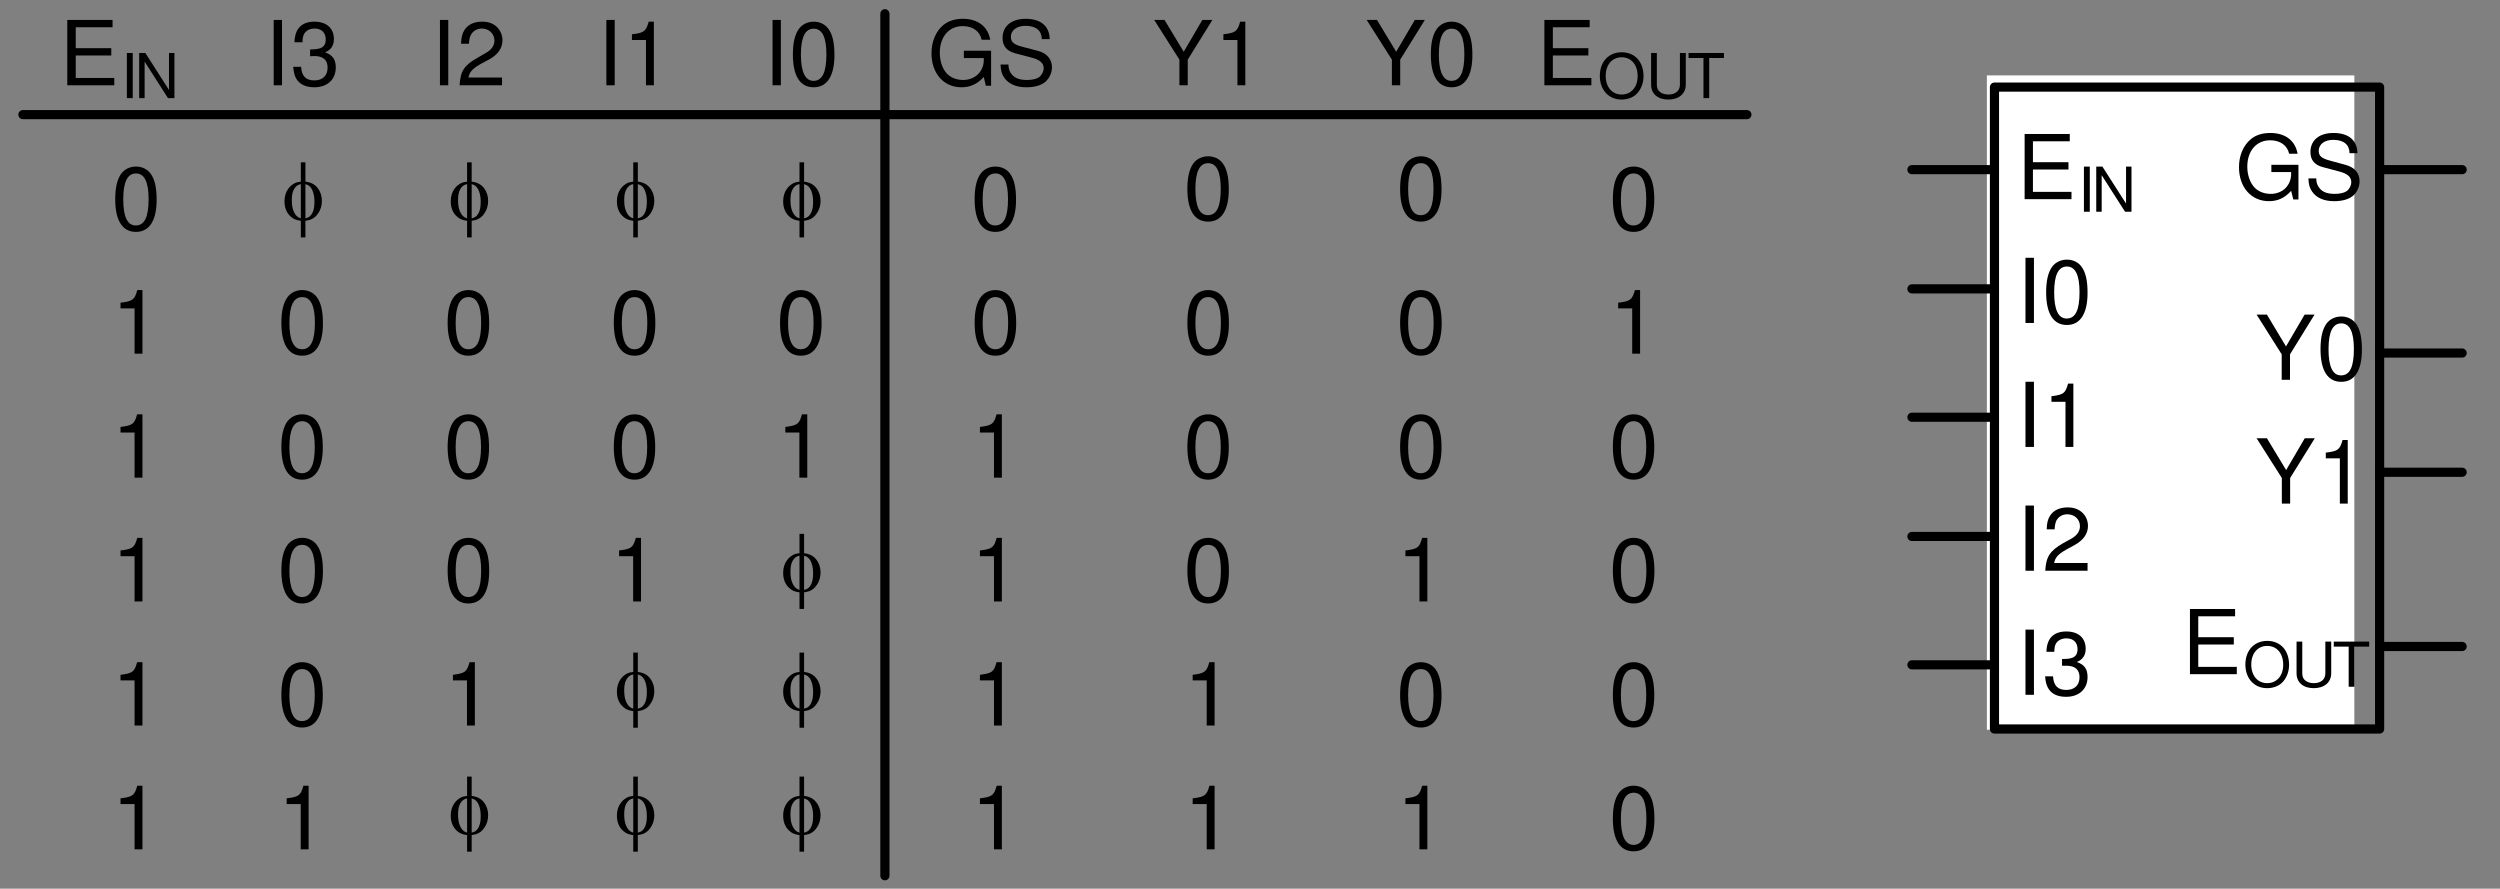 <?xml version="1.0" encoding="UTF-8"?>
<svg xmlns="http://www.w3.org/2000/svg" xmlns:xlink="http://www.w3.org/1999/xlink" width="272.629pt" height="96.909pt" viewBox="0 0 272.629 96.909" version="1.1">
<rect x="0" y="0" width="272.629" height="96.909" fill="#808080" stroke="none"/>
<defs>
<g>
<symbol overflow="visible" id="glyph0-0">
<path style="stroke:none;" d=""/>
</symbol>
<symbol overflow="visible" id="glyph0-1">
<path style="stroke:none;" d="M 1.781 -3.234 L 5.656 -3.234 L 5.656 -4.031 L 1.781 -4.031 L 1.781 -6.312 L 5.797 -6.312 L 5.797 -7.109 L 0.875 -7.109 L 0.875 0 L 5.984 0 L 5.984 -0.797 L 1.781 -0.797 Z "/>
</symbol>
<symbol overflow="visible" id="glyph0-2">
<path style="stroke:none;" d="M 6.906 -3.75 L 3.953 -3.75 L 3.953 -2.953 L 6.109 -2.953 L 6.109 -2.766 C 6.109 -1.484 5.172 -0.578 3.875 -0.578 C 3.156 -0.578 2.5 -0.844 2.094 -1.297 C 1.625 -1.797 1.328 -2.656 1.328 -3.531 C 1.328 -5.281 2.328 -6.422 3.828 -6.422 C 4.906 -6.422 5.688 -5.875 5.891 -4.953 L 6.812 -4.953 C 6.562 -6.391 5.469 -7.219 3.844 -7.219 C 2.969 -7.219 2.266 -7 1.719 -6.547 C 0.891 -5.859 0.422 -4.766 0.422 -3.484 C 0.422 -1.297 1.766 0.219 3.688 0.219 C 4.656 0.219 5.422 -0.141 6.109 -0.906 L 6.344 0.031 L 6.906 0.031 Z "/>
</symbol>
<symbol overflow="visible" id="glyph0-3">
<path style="stroke:none;" d="M 5.812 -5.016 C 5.797 -6.422 4.844 -7.219 3.203 -7.219 C 1.641 -7.219 0.688 -6.422 0.688 -5.141 C 0.688 -4.266 1.141 -3.719 2.078 -3.484 L 3.844 -3.016 C 4.734 -2.781 5.141 -2.422 5.141 -1.859 C 5.141 -1.484 4.938 -1.094 4.641 -0.875 C 4.359 -0.688 3.906 -0.578 3.328 -0.578 C 2.562 -0.578 2.031 -0.766 1.703 -1.172 C 1.438 -1.484 1.312 -1.828 1.328 -2.266 L 0.469 -2.266 C 0.484 -1.609 0.609 -1.188 0.891 -0.797 C 1.375 -0.125 2.188 0.219 3.281 0.219 C 4.125 0.219 4.812 0.031 5.281 -0.328 C 5.75 -0.703 6.047 -1.328 6.047 -1.953 C 6.047 -2.828 5.516 -3.469 4.547 -3.734 L 2.766 -4.219 C 1.906 -4.453 1.594 -4.719 1.594 -5.266 C 1.594 -5.984 2.219 -6.469 3.172 -6.469 C 4.312 -6.469 4.938 -5.953 4.953 -5.016 Z "/>
</symbol>
<symbol overflow="visible" id="glyph0-4">
<path style="stroke:none;" d="M 1.891 -7.109 L 0.969 -7.109 L 0.969 0 L 1.891 0 Z "/>
</symbol>
<symbol overflow="visible" id="glyph0-5">
<path style="stroke:none;" d="M 2.688 -6.906 C 2.031 -6.906 1.453 -6.625 1.094 -6.156 C 0.641 -5.547 0.422 -4.625 0.422 -3.344 C 0.422 -1.016 1.203 0.219 2.688 0.219 C 4.141 0.219 4.938 -1.016 4.938 -3.281 C 4.938 -4.625 4.734 -5.531 4.266 -6.156 C 3.906 -6.641 3.328 -6.906 2.688 -6.906 Z M 2.688 -6.156 C 3.609 -6.156 4.062 -5.219 4.062 -3.359 C 4.062 -1.406 3.625 -0.484 2.656 -0.484 C 1.75 -0.484 1.297 -1.438 1.297 -3.328 C 1.297 -5.219 1.75 -6.156 2.688 -6.156 Z "/>
</symbol>
<symbol overflow="visible" id="glyph0-6">
<path style="stroke:none;" d="M 2.531 -4.922 L 2.531 0 L 3.391 0 L 3.391 -6.906 L 2.812 -6.906 C 2.516 -5.844 2.328 -5.703 1 -5.531 L 1 -4.922 Z "/>
</symbol>
<symbol overflow="visible" id="glyph0-7">
<path style="stroke:none;" d="M 4.938 -0.844 L 1.297 -0.844 C 1.391 -1.406 1.703 -1.781 2.547 -2.266 L 3.516 -2.797 C 4.484 -3.328 4.984 -4.031 4.984 -4.891 C 4.984 -5.453 4.75 -6 4.344 -6.359 C 3.922 -6.734 3.422 -6.906 2.766 -6.906 C 1.891 -6.906 1.234 -6.594 0.859 -6.016 C 0.609 -5.641 0.5 -5.219 0.484 -4.516 L 1.344 -4.516 C 1.375 -4.984 1.438 -5.266 1.547 -5.484 C 1.781 -5.906 2.219 -6.156 2.734 -6.156 C 3.516 -6.156 4.109 -5.609 4.109 -4.859 C 4.109 -4.312 3.781 -3.844 3.172 -3.5 L 2.266 -3 C 0.828 -2.172 0.406 -1.516 0.328 0 L 4.938 0 Z "/>
</symbol>
<symbol overflow="visible" id="glyph0-8">
<path style="stroke:none;" d="M 2.156 -3.172 L 2.625 -3.172 C 3.562 -3.172 4.062 -2.75 4.062 -1.922 C 4.062 -1.047 3.516 -0.531 2.625 -0.531 C 1.688 -0.531 1.234 -1 1.172 -2.016 L 0.312 -2.016 C 0.344 -1.453 0.453 -1.094 0.609 -0.781 C 0.969 -0.109 1.641 0.219 2.594 0.219 C 4.016 0.219 4.938 -0.625 4.938 -1.938 C 4.938 -2.812 4.594 -3.297 3.766 -3.578 C 4.406 -3.828 4.734 -4.312 4.734 -5.016 C 4.734 -6.203 3.938 -6.906 2.625 -6.906 C 1.234 -6.906 0.484 -6.156 0.453 -4.688 L 1.312 -4.688 C 1.328 -5.094 1.359 -5.328 1.469 -5.547 C 1.672 -5.922 2.094 -6.156 2.625 -6.156 C 3.391 -6.156 3.844 -5.719 3.844 -4.984 C 3.844 -4.5 3.672 -4.203 3.297 -4.047 C 3.062 -3.953 2.766 -3.906 2.156 -3.906 Z "/>
</symbol>
<symbol overflow="visible" id="glyph0-9">
<path style="stroke:none;" d="M 3.766 -2.781 L 6.438 -7.109 L 5.359 -7.109 L 3.328 -3.641 L 1.25 -7.109 L 0.125 -7.109 L 2.859 -2.781 L 2.859 0 L 3.766 0 Z "/>
</symbol>
<symbol overflow="visible" id="glyph1-0">
<path style="stroke:none;" d=""/>
</symbol>
<symbol overflow="visible" id="glyph1-1">
<path style="stroke:none;" d="M 1.312 -4.922 L 0.672 -4.922 L 0.672 0 L 1.312 0 Z "/>
</symbol>
<symbol overflow="visible" id="glyph1-2">
<path style="stroke:none;" d="M 4.359 -4.922 L 3.766 -4.922 L 3.766 -0.891 L 1.188 -4.922 L 0.516 -4.922 L 0.516 0 L 1.109 0 L 1.109 -3.984 L 3.656 0 L 4.359 0 Z "/>
</symbol>
<symbol overflow="visible" id="glyph1-3">
<path style="stroke:none;" d="M 2.625 -5 C 1.219 -5 0.25 -3.969 0.25 -2.422 C 0.25 -0.891 1.219 0.156 2.625 0.156 C 3.219 0.156 3.766 -0.031 4.156 -0.359 C 4.688 -0.812 5.016 -1.578 5.016 -2.375 C 5.016 -3.969 4.078 -5 2.625 -5 Z M 2.625 -4.453 C 3.688 -4.453 4.375 -3.641 4.375 -2.391 C 4.375 -1.203 3.672 -0.391 2.625 -0.391 C 1.594 -0.391 0.891 -1.203 0.891 -2.422 C 0.891 -3.641 1.594 -4.453 2.625 -4.453 Z "/>
</symbol>
<symbol overflow="visible" id="glyph1-4">
<path style="stroke:none;" d="M 3.719 -4.922 L 3.719 -1.469 C 3.719 -0.797 3.25 -0.391 2.453 -0.391 C 2.094 -0.391 1.797 -0.484 1.562 -0.656 C 1.312 -0.844 1.203 -1.094 1.203 -1.469 L 1.203 -4.922 L 0.578 -4.922 L 0.578 -1.469 C 0.578 -0.469 1.297 0.156 2.453 0.156 C 3.609 0.156 4.359 -0.484 4.359 -1.469 L 4.359 -4.922 Z "/>
</symbol>
<symbol overflow="visible" id="glyph1-5">
<path style="stroke:none;" d="M 2.391 -4.375 L 4 -4.375 L 4 -4.922 L 0.141 -4.922 L 0.141 -4.375 L 1.766 -4.375 L 1.766 0 L 2.391 0 Z "/>
</symbol>
<symbol overflow="visible" id="glyph2-0">
<path style="stroke:none;" d=""/>
</symbol>
<symbol overflow="visible" id="glyph2-1">
<path style="stroke:none;" d="M 3.781 -2.797 L 6.469 -7.125 L 5.375 -7.125 L 3.344 -3.656 L 1.25 -7.125 L 0.125 -7.125 L 2.875 -2.797 L 2.875 0 L 3.781 0 Z "/>
</symbol>
<symbol overflow="visible" id="glyph2-2">
<path style="stroke:none;" d="M 2.531 -4.938 L 2.531 0 L 3.391 0 L 3.391 -6.938 L 2.828 -6.938 C 2.531 -5.875 2.328 -5.719 1 -5.562 L 1 -4.938 Z "/>
</symbol>
<symbol overflow="visible" id="glyph2-3">
<path style="stroke:none;" d="M 2.688 -6.938 C 2.047 -6.938 1.453 -6.656 1.094 -6.172 C 0.641 -5.562 0.422 -4.641 0.422 -3.359 C 0.422 -1.016 1.203 0.219 2.688 0.219 C 4.156 0.219 4.953 -1.016 4.953 -3.297 C 4.953 -4.641 4.75 -5.547 4.281 -6.172 C 3.922 -6.656 3.344 -6.938 2.688 -6.938 Z M 2.688 -6.172 C 3.625 -6.172 4.078 -5.234 4.078 -3.375 C 4.078 -1.406 3.625 -0.484 2.672 -0.484 C 1.766 -0.484 1.297 -1.453 1.297 -3.344 C 1.297 -5.25 1.766 -6.172 2.688 -6.172 Z "/>
</symbol>
<symbol overflow="visible" id="glyph2-4">
<path style="stroke:none;" d="M 1.891 -7.125 L 0.984 -7.125 L 0.984 0 L 1.891 0 Z "/>
</symbol>
<symbol overflow="visible" id="glyph2-5">
<path style="stroke:none;" d="M 4.953 -0.844 L 1.297 -0.844 C 1.391 -1.422 1.703 -1.781 2.547 -2.281 L 3.531 -2.812 C 4.5 -3.328 5 -4.047 5 -4.906 C 5 -5.484 4.766 -6.016 4.359 -6.391 C 3.938 -6.766 3.438 -6.938 2.781 -6.938 C 1.891 -6.938 1.25 -6.625 0.859 -6.031 C 0.609 -5.656 0.516 -5.234 0.484 -4.531 L 1.344 -4.531 C 1.375 -5 1.438 -5.281 1.562 -5.5 C 1.781 -5.922 2.234 -6.188 2.75 -6.188 C 3.531 -6.188 4.125 -5.625 4.125 -4.875 C 4.125 -4.328 3.797 -3.859 3.172 -3.516 L 2.281 -3 C 0.828 -2.188 0.406 -1.531 0.328 0 L 4.953 0 Z "/>
</symbol>
<symbol overflow="visible" id="glyph2-6">
<path style="stroke:none;" d="M 2.156 -3.172 L 2.266 -3.172 L 2.625 -3.188 C 3.578 -3.188 4.062 -2.766 4.062 -1.922 C 4.062 -1.062 3.531 -0.531 2.625 -0.531 C 1.688 -0.531 1.234 -1 1.172 -2.016 L 0.312 -2.016 C 0.359 -1.453 0.453 -1.094 0.609 -0.781 C 0.969 -0.125 1.656 0.219 2.609 0.219 C 4.031 0.219 4.953 -0.625 4.953 -1.938 C 4.953 -2.812 4.609 -3.312 3.781 -3.594 C 4.422 -3.844 4.75 -4.328 4.75 -5.031 C 4.75 -6.219 3.953 -6.938 2.625 -6.938 C 1.234 -6.938 0.484 -6.172 0.453 -4.688 L 1.328 -4.688 C 1.328 -5.109 1.375 -5.344 1.484 -5.562 C 1.672 -5.953 2.109 -6.188 2.641 -6.188 C 3.406 -6.188 3.859 -5.734 3.859 -5 C 3.859 -4.516 3.688 -4.219 3.312 -4.062 C 3.078 -3.969 2.766 -3.922 2.156 -3.906 Z "/>
</symbol>
<symbol overflow="visible" id="glyph2-7">
<path style="stroke:none;" d="M 1.797 -3.25 L 5.672 -3.25 L 5.672 -4.047 L 1.797 -4.047 L 1.797 -6.328 L 5.812 -6.328 L 5.812 -7.125 L 0.875 -7.125 L 0.875 0 L 6 0 L 6 -0.797 L 1.797 -0.797 Z "/>
</symbol>
<symbol overflow="visible" id="glyph2-8">
<path style="stroke:none;" d="M 6.938 -3.766 L 3.969 -3.766 L 3.969 -2.969 L 6.141 -2.969 L 6.141 -2.766 C 6.141 -1.5 5.188 -0.578 3.891 -0.578 C 3.172 -0.578 2.516 -0.844 2.094 -1.297 C 1.625 -1.812 1.344 -2.656 1.344 -3.547 C 1.344 -5.297 2.344 -6.453 3.844 -6.453 C 4.938 -6.453 5.719 -5.891 5.906 -4.969 L 6.844 -4.969 C 6.578 -6.422 5.484 -7.25 3.859 -7.25 C 2.984 -7.25 2.281 -7.016 1.719 -6.562 C 0.906 -5.875 0.438 -4.766 0.438 -3.484 C 0.438 -1.297 1.766 0.219 3.703 0.219 C 4.672 0.219 5.438 -0.141 6.141 -0.906 L 6.359 0.047 L 6.938 0.047 Z "/>
</symbol>
<symbol overflow="visible" id="glyph2-9">
<path style="stroke:none;" d="M 5.828 -5.031 C 5.812 -6.438 4.859 -7.25 3.219 -7.25 C 1.656 -7.25 0.688 -6.453 0.688 -5.156 C 0.688 -4.281 1.141 -3.734 2.078 -3.484 L 3.859 -3.016 C 4.75 -2.781 5.172 -2.422 5.172 -1.875 C 5.172 -1.484 4.953 -1.094 4.656 -0.875 C 4.375 -0.688 3.922 -0.578 3.344 -0.578 C 2.578 -0.578 2.047 -0.766 1.703 -1.172 C 1.438 -1.484 1.328 -1.828 1.328 -2.266 L 0.469 -2.266 C 0.484 -1.609 0.609 -1.188 0.891 -0.797 C 1.375 -0.125 2.203 0.219 3.281 0.219 C 4.141 0.219 4.828 0.031 5.297 -0.328 C 5.766 -0.703 6.078 -1.344 6.078 -1.953 C 6.078 -2.844 5.531 -3.484 4.562 -3.75 L 2.766 -4.219 C 1.906 -4.453 1.594 -4.734 1.594 -5.281 C 1.594 -6 2.234 -6.484 3.188 -6.484 C 4.328 -6.484 4.953 -5.969 4.969 -5.031 Z "/>
</symbol>
<symbol overflow="visible" id="glyph3-0">
<path style="stroke:none;" d="M 0.453 0 L 0.453 -5.625 L 4.953 -5.625 L 4.953 0 Z M 0.594 -0.141 L 4.812 -0.141 L 4.812 -5.484 L 0.594 -5.484 Z "/>
</symbol>
<symbol overflow="visible" id="glyph3-1">
<path style="stroke:none;" d="M 2.594 -4.141 C 3.176 -4.078 3.617 -3.848 3.922 -3.453 C 4.234 -3.055 4.391 -2.582 4.391 -2.031 C 4.391 -1.781 4.352 -1.535 4.281 -1.297 C 4.207 -1.066 4.109 -0.863 3.984 -0.688 C 3.867 -0.508 3.738 -0.363 3.594 -0.25 C 3.445 -0.133 3.285 -0.047 3.109 0.016 C 2.984 0.055 2.812 0.094 2.594 0.125 L 2.594 1.938 L 2.094 1.938 L 2.094 0.125 C 1.656 0.082 1.301 -0.055 1.031 -0.297 C 0.551 -0.703 0.312 -1.27 0.312 -2 C 0.312 -2.281 0.348 -2.535 0.422 -2.766 C 0.492 -2.992 0.594 -3.191 0.719 -3.359 C 0.844 -3.535 0.977 -3.676 1.125 -3.781 C 1.27 -3.895 1.426 -3.984 1.594 -4.047 C 1.719 -4.086 1.883 -4.117 2.094 -4.141 L 2.094 -6.25 L 2.594 -6.25 Z M 2.094 -3.875 C 1.906 -3.832 1.758 -3.77 1.656 -3.688 C 1.488 -3.551 1.352 -3.359 1.25 -3.109 C 1.156 -2.867 1.109 -2.539 1.109 -2.125 C 1.109 -1.656 1.164 -1.273 1.281 -0.984 C 1.395 -0.691 1.539 -0.473 1.719 -0.328 C 1.801 -0.254 1.926 -0.191 2.094 -0.141 Z M 2.594 -0.141 C 2.77 -0.18 2.91 -0.238 3.016 -0.312 C 3.191 -0.445 3.328 -0.641 3.422 -0.891 C 3.523 -1.141 3.578 -1.488 3.578 -1.938 C 3.578 -2.344 3.531 -2.688 3.438 -2.969 C 3.352 -3.25 3.227 -3.469 3.062 -3.625 C 2.957 -3.727 2.801 -3.812 2.594 -3.875 Z "/>
</symbol>
<symbol overflow="visible" id="glyph4-0">
<path style="stroke:none;" d="M 0.453 0 L 0.453 -5.625 L 4.953 -5.625 L 4.953 0 Z M 0.594 -0.141 L 4.812 -0.141 L 4.812 -5.484 L 0.594 -5.484 Z "/>
</symbol>
<symbol overflow="visible" id="glyph4-1">
<path style="stroke:none;" d="M 2.594 -4.141 C 3.176 -4.078 3.617 -3.848 3.922 -3.453 C 4.234 -3.055 4.391 -2.582 4.391 -2.031 C 4.391 -1.781 4.352 -1.535 4.281 -1.297 C 4.207 -1.066 4.109 -0.863 3.984 -0.688 C 3.867 -0.508 3.738 -0.363 3.594 -0.25 C 3.445 -0.133 3.285 -0.047 3.109 0.016 C 2.984 0.055 2.812 0.094 2.594 0.125 L 2.594 1.938 L 2.094 1.938 L 2.094 0.125 C 1.656 0.082 1.301 -0.055 1.031 -0.297 C 0.551 -0.703 0.312 -1.27 0.312 -2 C 0.312 -2.281 0.348 -2.535 0.422 -2.766 C 0.492 -2.992 0.594 -3.191 0.719 -3.359 C 0.844 -3.535 0.977 -3.676 1.125 -3.781 C 1.27 -3.895 1.426 -3.984 1.594 -4.047 C 1.719 -4.086 1.883 -4.117 2.094 -4.141 L 2.094 -6.25 L 2.594 -6.25 Z M 2.094 -3.875 C 1.906 -3.832 1.758 -3.77 1.656 -3.688 C 1.488 -3.551 1.352 -3.359 1.25 -3.109 C 1.156 -2.867 1.109 -2.539 1.109 -2.125 C 1.109 -1.656 1.164 -1.273 1.281 -0.984 C 1.395 -0.691 1.539 -0.473 1.719 -0.328 C 1.801 -0.254 1.926 -0.191 2.094 -0.141 Z M 2.594 -0.141 C 2.77 -0.18 2.91 -0.238 3.016 -0.312 C 3.191 -0.445 3.328 -0.641 3.422 -0.891 C 3.523 -1.141 3.578 -1.488 3.578 -1.938 C 3.578 -2.344 3.531 -2.688 3.438 -2.969 C 3.352 -3.25 3.227 -3.469 3.062 -3.625 C 2.957 -3.727 2.801 -3.812 2.594 -3.875 Z "/>
</symbol>
</g>
</defs>
<g id="surface1">
<path style=" stroke:none;fill-rule:evenodd;fill:rgb(100%,100%,100%);fill-opacity:1;" d="M 216.672 79.578 L 256.746 79.578 L 256.746 8.223 L 216.672 8.223 Z "/>
<path style="fill:none;stroke-width:1;stroke-linecap:round;stroke-linejoin:round;stroke:rgb(0%,0%,0%);stroke-opacity:1;stroke-miterlimit:10;" d="M 414.337 367.47 L 456.337 367.47 L 456.337 437.47 L 414.337 437.47 Z " transform="matrix(1,0,0,-1,-196.837,446.97)"/>
<path style="fill:none;stroke-width:1;stroke-linecap:round;stroke-linejoin:round;stroke:rgb(0%,0%,0%);stroke-opacity:1;stroke-miterlimit:10;" d="M 414.337 428.47 L 405.337 428.47 " transform="matrix(1,0,0,-1,-196.837,446.97)"/>
<g style="fill:rgb(0%,0%,0%);fill-opacity:1;">
  <use xlink:href="#glyph0-1" x="219.913" y="21.72"/>
</g>
<g style="fill:rgb(0%,0%,0%);fill-opacity:1;">
  <use xlink:href="#glyph1-1" x="226.583" y="23.09"/>
  <use xlink:href="#glyph1-2" x="228.083" y="23.09"/>
</g>
<g style="fill:rgb(0%,0%,0%);fill-opacity:1;">
  <use xlink:href="#glyph0-2" x="243.743" y="21.72"/>
  <use xlink:href="#glyph0-3" x="251.268" y="21.72"/>
</g>
<g style="fill:rgb(0%,0%,0%);fill-opacity:1;">
  <use xlink:href="#glyph0-4" x="219.913" y="35.22"/>
</g>
<g style="fill:rgb(0%,0%,0%);fill-opacity:1;">
  <use xlink:href="#glyph0-5" x="222.713" y="35.22"/>
</g>
<g style="fill:rgb(0%,0%,0%);fill-opacity:1;">
  <use xlink:href="#glyph0-4" x="219.913" y="48.74"/>
</g>
<g style="fill:rgb(0%,0%,0%);fill-opacity:1;">
  <use xlink:href="#glyph0-6" x="222.713" y="48.74"/>
</g>
<g style="fill:rgb(0%,0%,0%);fill-opacity:1;">
  <use xlink:href="#glyph0-4" x="219.913" y="62.24"/>
</g>
<g style="fill:rgb(0%,0%,0%);fill-opacity:1;">
  <use xlink:href="#glyph0-7" x="222.713" y="62.24"/>
</g>
<g style="fill:rgb(0%,0%,0%);fill-opacity:1;">
  <use xlink:href="#glyph0-4" x="219.913" y="75.77"/>
</g>
<g style="fill:rgb(0%,0%,0%);fill-opacity:1;">
  <use xlink:href="#glyph0-8" x="222.713" y="75.77"/>
</g>
<g style="fill:rgb(0%,0%,0%);fill-opacity:1;">
  <use xlink:href="#glyph0-9" x="245.963" y="41.42"/>
</g>
<g style="fill:rgb(0%,0%,0%);fill-opacity:1;">
  <use xlink:href="#glyph0-5" x="252.633" y="41.42"/>
</g>
<g style="fill:rgb(0%,0%,0%);fill-opacity:1;">
  <use xlink:href="#glyph2-1" x="245.963" y="54.92"/>
</g>
<g style="fill:rgb(0%,0%,0%);fill-opacity:1;">
  <use xlink:href="#glyph2-2" x="252.633" y="54.92"/>
</g>
<path style="fill:none;stroke-width:1;stroke-linecap:round;stroke-linejoin:round;stroke:rgb(0%,0%,0%);stroke-opacity:1;stroke-miterlimit:10;" d="M 414.337 415.47 L 405.337 415.47 " transform="matrix(1,0,0,-1,-196.837,446.97)"/>
<path style="fill:none;stroke-width:1;stroke-linecap:round;stroke-linejoin:round;stroke:rgb(0%,0%,0%);stroke-opacity:1;stroke-miterlimit:10;" d="M 414.337 401.47 L 405.337 401.47 " transform="matrix(1,0,0,-1,-196.837,446.97)"/>
<path style="fill:none;stroke-width:1;stroke-linecap:round;stroke-linejoin:round;stroke:rgb(0%,0%,0%);stroke-opacity:1;stroke-miterlimit:10;" d="M 414.337 388.47 L 405.337 388.47 " transform="matrix(1,0,0,-1,-196.837,446.97)"/>
<path style="fill:none;stroke-width:1;stroke-linecap:round;stroke-linejoin:round;stroke:rgb(0%,0%,0%);stroke-opacity:1;stroke-miterlimit:10;" d="M 414.337 374.47 L 405.337 374.47 " transform="matrix(1,0,0,-1,-196.837,446.97)"/>
<path style="fill:none;stroke-width:1;stroke-linecap:round;stroke-linejoin:round;stroke:rgb(0%,0%,0%);stroke-opacity:1;stroke-miterlimit:10;" d="M 465.337 428.47 L 456.337 428.47 " transform="matrix(1,0,0,-1,-196.837,446.97)"/>
<path style="fill:none;stroke-width:1;stroke-linecap:round;stroke-linejoin:round;stroke:rgb(0%,0%,0%);stroke-opacity:1;stroke-miterlimit:10;" d="M 465.337 408.47 L 456.337 408.47 " transform="matrix(1,0,0,-1,-196.837,446.97)"/>
<path style="fill:none;stroke-width:1;stroke-linecap:round;stroke-linejoin:round;stroke:rgb(0%,0%,0%);stroke-opacity:1;stroke-miterlimit:10;" d="M 465.337 395.47 L 456.337 395.47 " transform="matrix(1,0,0,-1,-196.837,446.97)"/>
<g style="fill:rgb(0%,0%,0%);fill-opacity:1;">
  <use xlink:href="#glyph0-1" x="237.943" y="73.52"/>
</g>
<g style="fill:rgb(0%,0%,0%);fill-opacity:1;">
  <use xlink:href="#glyph1-3" x="244.613" y="74.89"/>
  <use xlink:href="#glyph1-4" x="249.864" y="74.89"/>
</g>
<g style="fill:rgb(0%,0%,0%);fill-opacity:1;">
  <use xlink:href="#glyph1-5" x="254.36" y="74.89"/>
</g>
<path style="fill:none;stroke-width:1;stroke-linecap:round;stroke-linejoin:round;stroke:rgb(0%,0%,0%);stroke-opacity:1;stroke-miterlimit:10;" d="M 465.337 376.47 L 456.337 376.47 " transform="matrix(1,0,0,-1,-196.837,446.97)"/>
<path style="fill:none;stroke-width:1;stroke-linecap:round;stroke-linejoin:round;stroke:rgb(0%,0%,0%);stroke-opacity:1;stroke-miterlimit:10;" d="M 199.337 434.47 L 387.337 434.47 " transform="matrix(1,0,0,-1,-196.837,446.97)"/>
<g style="fill:rgb(0%,0%,0%);fill-opacity:1;">
  <use xlink:href="#glyph3-1" x="66.963" y="23.95"/>
</g>
<g style="fill:rgb(0%,0%,0%);fill-opacity:1;">
  <use xlink:href="#glyph2-3" x="66.513" y="38.57"/>
</g>
<g style="fill:rgb(0%,0%,0%);fill-opacity:1;">
  <use xlink:href="#glyph0-5" x="66.513" y="52.09"/>
</g>
<g style="fill:rgb(0%,0%,0%);fill-opacity:1;">
  <use xlink:href="#glyph2-2" x="66.513" y="65.59"/>
</g>
<g style="fill:rgb(0%,0%,0%);fill-opacity:1;">
  <use xlink:href="#glyph4-1" x="66.963" y="77.42"/>
</g>
<g style="fill:rgb(0%,0%,0%);fill-opacity:1;">
  <use xlink:href="#glyph3-1" x="66.963" y="90.94"/>
</g>
<g style="fill:rgb(0%,0%,0%);fill-opacity:1;">
  <use xlink:href="#glyph2-4" x="65.143" y="9.3"/>
</g>
<g style="fill:rgb(0%,0%,0%);fill-opacity:1;">
  <use xlink:href="#glyph2-2" x="67.913" y="9.3"/>
</g>
<g style="fill:rgb(0%,0%,0%);fill-opacity:1;">
  <use xlink:href="#glyph3-1" x="48.843" y="23.95"/>
</g>
<g style="fill:rgb(0%,0%,0%);fill-opacity:1;">
  <use xlink:href="#glyph2-3" x="48.393" y="38.57"/>
</g>
<g style="fill:rgb(0%,0%,0%);fill-opacity:1;">
  <use xlink:href="#glyph0-5" x="48.393" y="52.09"/>
</g>
<g style="fill:rgb(0%,0%,0%);fill-opacity:1;">
  <use xlink:href="#glyph2-3" x="48.393" y="65.59"/>
</g>
<g style="fill:rgb(0%,0%,0%);fill-opacity:1;">
  <use xlink:href="#glyph0-6" x="48.393" y="79.12"/>
</g>
<g style="fill:rgb(0%,0%,0%);fill-opacity:1;">
  <use xlink:href="#glyph3-1" x="48.843" y="90.94"/>
</g>
<g style="fill:rgb(0%,0%,0%);fill-opacity:1;">
  <use xlink:href="#glyph2-4" x="46.993" y="9.3"/>
</g>
<g style="fill:rgb(0%,0%,0%);fill-opacity:1;">
  <use xlink:href="#glyph2-5" x="49.793" y="9.3"/>
</g>
<g style="fill:rgb(0%,0%,0%);fill-opacity:1;">
  <use xlink:href="#glyph3-1" x="30.713" y="23.95"/>
</g>
<g style="fill:rgb(0%,0%,0%);fill-opacity:1;">
  <use xlink:href="#glyph2-3" x="30.263" y="38.57"/>
</g>
<g style="fill:rgb(0%,0%,0%);fill-opacity:1;">
  <use xlink:href="#glyph0-5" x="30.263" y="52.09"/>
</g>
<g style="fill:rgb(0%,0%,0%);fill-opacity:1;">
  <use xlink:href="#glyph2-3" x="30.263" y="65.59"/>
</g>
<g style="fill:rgb(0%,0%,0%);fill-opacity:1;">
  <use xlink:href="#glyph0-5" x="30.263" y="79.12"/>
</g>
<g style="fill:rgb(0%,0%,0%);fill-opacity:1;">
  <use xlink:href="#glyph2-2" x="30.263" y="92.62"/>
</g>
<g style="fill:rgb(0%,0%,0%);fill-opacity:1;">
  <use xlink:href="#glyph2-4" x="28.863" y="9.3"/>
</g>
<g style="fill:rgb(0%,0%,0%);fill-opacity:1;">
  <use xlink:href="#glyph2-6" x="31.663" y="9.3"/>
</g>
<g style="fill:rgb(0%,0%,0%);fill-opacity:1;">
  <use xlink:href="#glyph0-5" x="12.143" y="25.07"/>
</g>
<g style="fill:rgb(0%,0%,0%);fill-opacity:1;">
  <use xlink:href="#glyph2-2" x="12.143" y="38.57"/>
</g>
<g style="fill:rgb(0%,0%,0%);fill-opacity:1;">
  <use xlink:href="#glyph0-6" x="12.143" y="52.09"/>
</g>
<g style="fill:rgb(0%,0%,0%);fill-opacity:1;">
  <use xlink:href="#glyph2-2" x="12.143" y="65.59"/>
</g>
<g style="fill:rgb(0%,0%,0%);fill-opacity:1;">
  <use xlink:href="#glyph0-6" x="12.143" y="79.12"/>
</g>
<g style="fill:rgb(0%,0%,0%);fill-opacity:1;">
  <use xlink:href="#glyph2-2" x="12.143" y="92.62"/>
</g>
<g style="fill:rgb(0%,0%,0%);fill-opacity:1;">
  <use xlink:href="#glyph2-7" x="6.463" y="9.3"/>
</g>
<g style="fill:rgb(0%,0%,0%);fill-opacity:1;">
  <use xlink:href="#glyph1-1" x="13.163" y="10.7"/>
  <use xlink:href="#glyph1-2" x="14.662" y="10.7"/>
</g>
<g style="fill:rgb(0%,0%,0%);fill-opacity:1;">
  <use xlink:href="#glyph2-7" x="167.543" y="9.3"/>
</g>
<g style="fill:rgb(0%,0%,0%);fill-opacity:1;">
  <use xlink:href="#glyph1-3" x="174.213" y="10.7"/>
</g>
<g style="fill:rgb(0%,0%,0%);fill-opacity:1;">
  <use xlink:href="#glyph1-4" x="179.478" y="10.7"/>
</g>
<g style="fill:rgb(0%,0%,0%);fill-opacity:1;">
  <use xlink:href="#glyph1-5" x="184" y="10.7"/>
</g>
<g style="fill:rgb(0%,0%,0%);fill-opacity:1;">
  <use xlink:href="#glyph0-5" x="175.463" y="25.07"/>
</g>
<g style="fill:rgb(0%,0%,0%);fill-opacity:1;">
  <use xlink:href="#glyph2-2" x="175.463" y="38.57"/>
</g>
<g style="fill:rgb(0%,0%,0%);fill-opacity:1;">
  <use xlink:href="#glyph0-5" x="175.463" y="52.09"/>
</g>
<g style="fill:rgb(0%,0%,0%);fill-opacity:1;">
  <use xlink:href="#glyph2-3" x="175.463" y="65.59"/>
</g>
<g style="fill:rgb(0%,0%,0%);fill-opacity:1;">
  <use xlink:href="#glyph0-5" x="175.463" y="79.12"/>
</g>
<g style="fill:rgb(0%,0%,0%);fill-opacity:1;">
  <use xlink:href="#glyph2-3" x="175.463" y="92.62"/>
</g>
<g style="fill:rgb(0%,0%,0%);fill-opacity:1;">
  <use xlink:href="#glyph2-1" x="125.743" y="9.3"/>
</g>
<g style="fill:rgb(0%,0%,0%);fill-opacity:1;">
  <use xlink:href="#glyph2-2" x="132.413" y="9.3"/>
</g>
<g style="fill:rgb(0%,0%,0%);fill-opacity:1;">
  <use xlink:href="#glyph0-5" x="129.063" y="23.95"/>
</g>
<g style="fill:rgb(0%,0%,0%);fill-opacity:1;">
  <use xlink:href="#glyph2-3" x="129.063" y="38.57"/>
</g>
<g style="fill:rgb(0%,0%,0%);fill-opacity:1;">
  <use xlink:href="#glyph0-5" x="129.063" y="52.09"/>
</g>
<g style="fill:rgb(0%,0%,0%);fill-opacity:1;">
  <use xlink:href="#glyph2-3" x="129.063" y="65.59"/>
</g>
<g style="fill:rgb(0%,0%,0%);fill-opacity:1;">
  <use xlink:href="#glyph0-6" x="129.063" y="79.12"/>
</g>
<g style="fill:rgb(0%,0%,0%);fill-opacity:1;">
  <use xlink:href="#glyph2-2" x="129.063" y="92.62"/>
</g>
<g style="fill:rgb(0%,0%,0%);fill-opacity:1;">
  <use xlink:href="#glyph2-1" x="148.913" y="9.3"/>
</g>
<g style="fill:rgb(0%,0%,0%);fill-opacity:1;">
  <use xlink:href="#glyph2-3" x="155.613" y="9.3"/>
</g>
<g style="fill:rgb(0%,0%,0%);fill-opacity:1;">
  <use xlink:href="#glyph0-5" x="152.263" y="23.95"/>
</g>
<g style="fill:rgb(0%,0%,0%);fill-opacity:1;">
  <use xlink:href="#glyph2-3" x="152.263" y="38.57"/>
</g>
<g style="fill:rgb(0%,0%,0%);fill-opacity:1;">
  <use xlink:href="#glyph0-5" x="152.263" y="52.09"/>
</g>
<g style="fill:rgb(0%,0%,0%);fill-opacity:1;">
  <use xlink:href="#glyph2-2" x="152.263" y="65.59"/>
</g>
<g style="fill:rgb(0%,0%,0%);fill-opacity:1;">
  <use xlink:href="#glyph0-5" x="152.263" y="79.12"/>
</g>
<g style="fill:rgb(0%,0%,0%);fill-opacity:1;">
  <use xlink:href="#glyph2-2" x="152.263" y="92.62"/>
</g>
<g style="fill:rgb(0%,0%,0%);fill-opacity:1;">
  <use xlink:href="#glyph2-8" x="101.143" y="9.3"/>
  <use xlink:href="#glyph2-9" x="108.643" y="9.3"/>
</g>
<g style="fill:rgb(0%,0%,0%);fill-opacity:1;">
  <use xlink:href="#glyph0-5" x="105.863" y="25.07"/>
</g>
<g style="fill:rgb(0%,0%,0%);fill-opacity:1;">
  <use xlink:href="#glyph2-3" x="105.863" y="38.57"/>
</g>
<g style="fill:rgb(0%,0%,0%);fill-opacity:1;">
  <use xlink:href="#glyph0-6" x="105.863" y="52.09"/>
</g>
<g style="fill:rgb(0%,0%,0%);fill-opacity:1;">
  <use xlink:href="#glyph2-2" x="105.863" y="65.59"/>
</g>
<g style="fill:rgb(0%,0%,0%);fill-opacity:1;">
  <use xlink:href="#glyph0-6" x="105.863" y="79.12"/>
</g>
<g style="fill:rgb(0%,0%,0%);fill-opacity:1;">
  <use xlink:href="#glyph2-2" x="105.863" y="92.62"/>
</g>
<g style="fill:rgb(0%,0%,0%);fill-opacity:1;">
  <use xlink:href="#glyph3-1" x="85.093" y="23.95"/>
</g>
<g style="fill:rgb(0%,0%,0%);fill-opacity:1;">
  <use xlink:href="#glyph2-3" x="84.643" y="38.57"/>
</g>
<g style="fill:rgb(0%,0%,0%);fill-opacity:1;">
  <use xlink:href="#glyph0-6" x="84.643" y="52.09"/>
</g>
<g style="fill:rgb(0%,0%,0%);fill-opacity:1;">
  <use xlink:href="#glyph4-1" x="85.093" y="64.47"/>
</g>
<g style="fill:rgb(0%,0%,0%);fill-opacity:1;">
  <use xlink:href="#glyph4-1" x="85.093" y="77.42"/>
</g>
<g style="fill:rgb(0%,0%,0%);fill-opacity:1;">
  <use xlink:href="#glyph3-1" x="85.093" y="90.94"/>
</g>
<g style="fill:rgb(0%,0%,0%);fill-opacity:1;">
  <use xlink:href="#glyph2-4" x="83.263" y="9.3"/>
</g>
<g style="fill:rgb(0%,0%,0%);fill-opacity:1;">
  <use xlink:href="#glyph2-3" x="86.043" y="9.3"/>
</g>
<path style="fill:none;stroke-width:1;stroke-linecap:round;stroke-linejoin:round;stroke:rgb(0%,0%,0%);stroke-opacity:1;stroke-miterlimit:10;" d="M 293.337 445.47 L 293.337 351.47 " transform="matrix(1,0,0,-1,-196.837,446.97)"/>
</g>
</svg>

